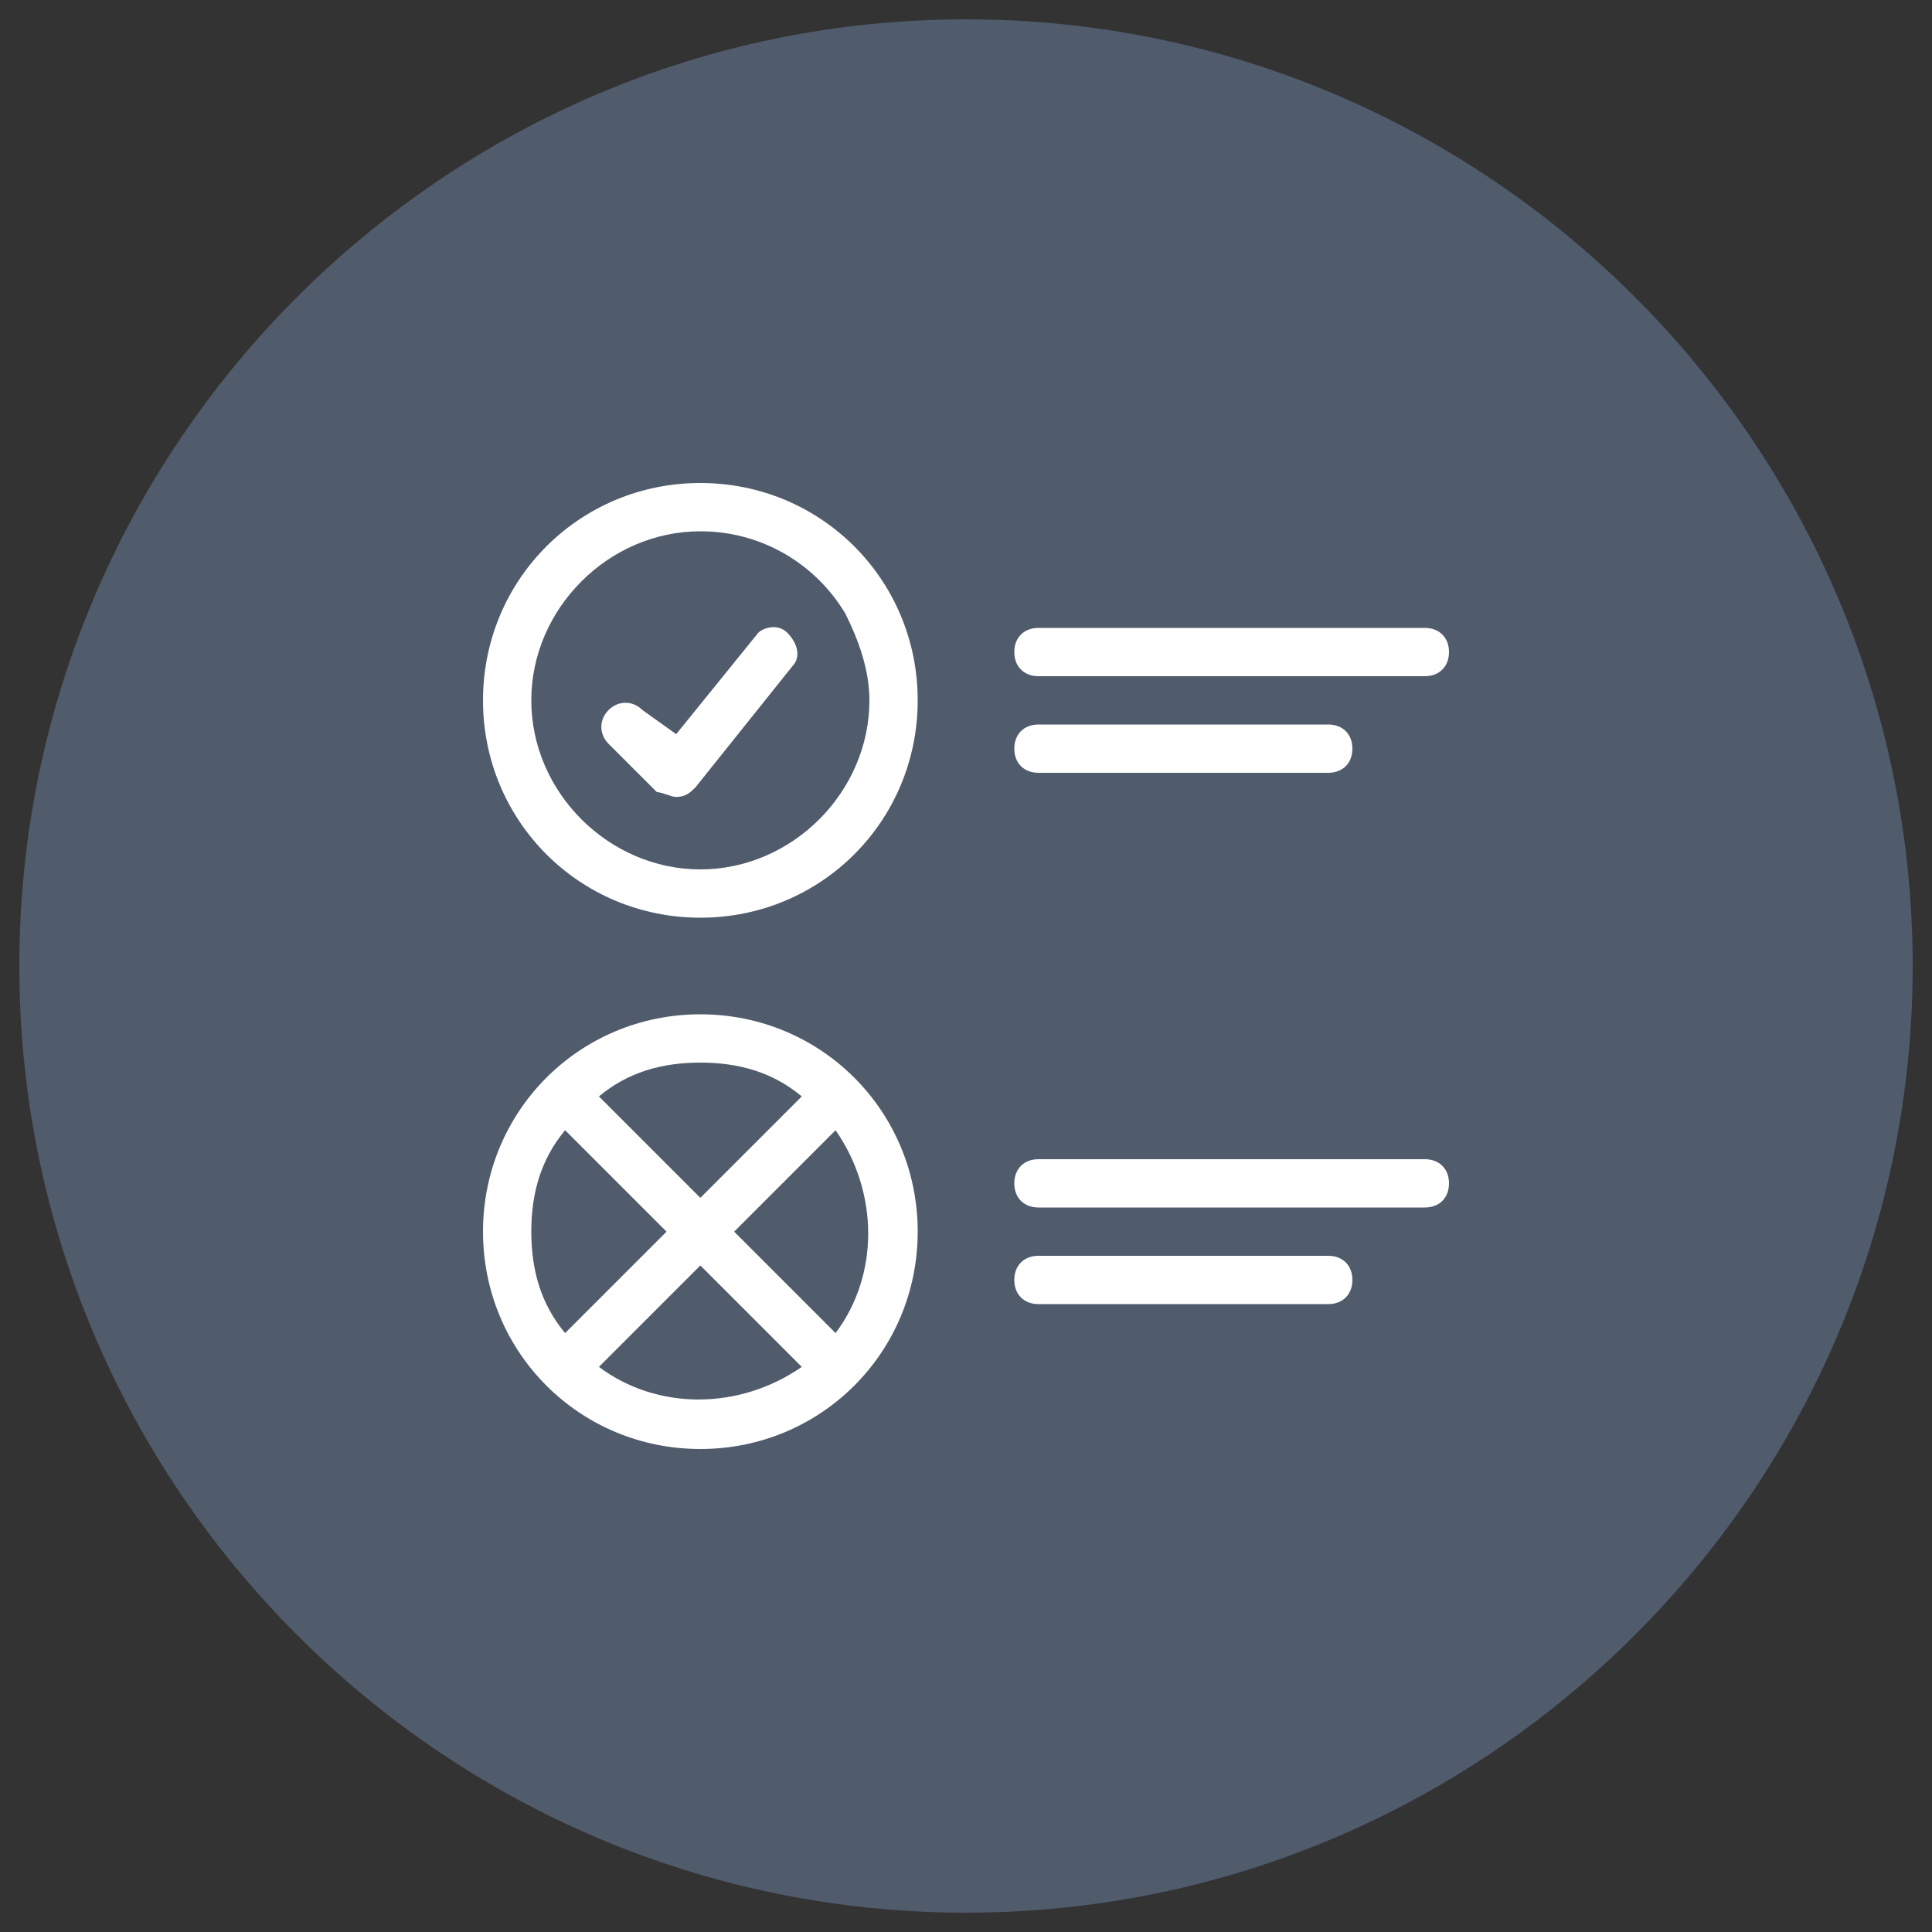 <?xml version="1.0" encoding="utf-8"?>
<!-- Generator: Adobe Illustrator 25.2.0, SVG Export Plug-In . SVG Version: 6.00 Build 0)  -->
<svg version="1.1" id="Capa_1" xmlns="http://www.w3.org/2000/svg" xmlns:xlink="http://www.w3.org/1999/xlink" x="0px" y="0px"
	 viewBox="0 0 40 40" style="enable-background:new 0 0 40 40;" xml:space="preserve">
<rect x="0" y="0" width="40" height="40" fill="#333333" stroke="none"/>
<style type="text/css">
	.st0{fill:#505B6C;}
	.st1{fill:#FFFFFF;}
</style>
<path class="st0" d="M20,39.6c10.8,0,19.6-8.8,19.6-19.6S30.8,0.4,20,0.4S0.4,9.2,0.4,20S9.2,39.6,20,39.6"/>
<path class="st1" d="M29.5,14h-8c-0.3,0-0.5-0.2-0.5-0.5s0.2-0.5,0.5-0.5h8c0.3,0,0.5,0.2,0.5,0.5S29.8,14,29.5,14 M27.5,16h-6
	c-0.3,0-0.5-0.2-0.5-0.5s0.2-0.5,0.5-0.5h6c0.3,0,0.5,0.2,0.5,0.5S27.8,16,27.5,16 M14,16.5c-0.1,0-0.3-0.1-0.4-0.1l-1-1
	c-0.2-0.2-0.2-0.5,0-0.7s0.5-0.2,0.7,0l0.7,0.5l1.7-2.1c0.1-0.1,0.4-0.2,0.6,0c0.2,0.2,0.3,0.5,0.1,0.7l-2,2.5
	C14.3,16.4,14.2,16.5,14,16.5 M14.5,11c-1.9,0-3.5,1.6-3.5,3.5s1.6,3.5,3.5,3.5s3.5-1.6,3.5-3.5c0-0.6-0.2-1.2-0.5-1.8
	C16.9,11.7,15.8,11,14.5,11 M14.5,19C12,19,10,17,10,14.5s2-4.5,4.5-4.5s4.5,2,4.5,4.5S17,19,14.5,19 M29.5,25h-8
	c-0.3,0-0.5-0.2-0.5-0.5s0.2-0.5,0.5-0.5h8c0.3,0,0.5,0.2,0.5,0.5S29.8,25,29.5,25 M27.5,27h-6c-0.3,0-0.5-0.2-0.5-0.5
	s0.2-0.5,0.5-0.5h6c0.3,0,0.5,0.2,0.5,0.5S27.8,27,27.5,27 M14.5,22c-0.8,0-1.5,0.2-2.1,0.7l2.1,2.1l2.1-2.1
	C16,22.2,15.3,22,14.5,22 M11.7,23.4C11.2,24,11,24.7,11,25.5s0.2,1.5,0.7,2.1l2.1-2.1L11.7,23.4z M17.3,23.4L17.3,23.4l-2.1,2.1
	l2.1,2.1C18.2,26.4,18.2,24.7,17.3,23.4 M14.5,26.2L14.5,26.2l-2.1,2.1c1.2,0.9,2.9,0.9,4.2,0L14.5,26.2z M14.5,30
	C12,30,10,28,10,25.5s2-4.5,4.5-4.5s4.5,2,4.5,4.5S17,30,14.5,30"/>
</svg>
